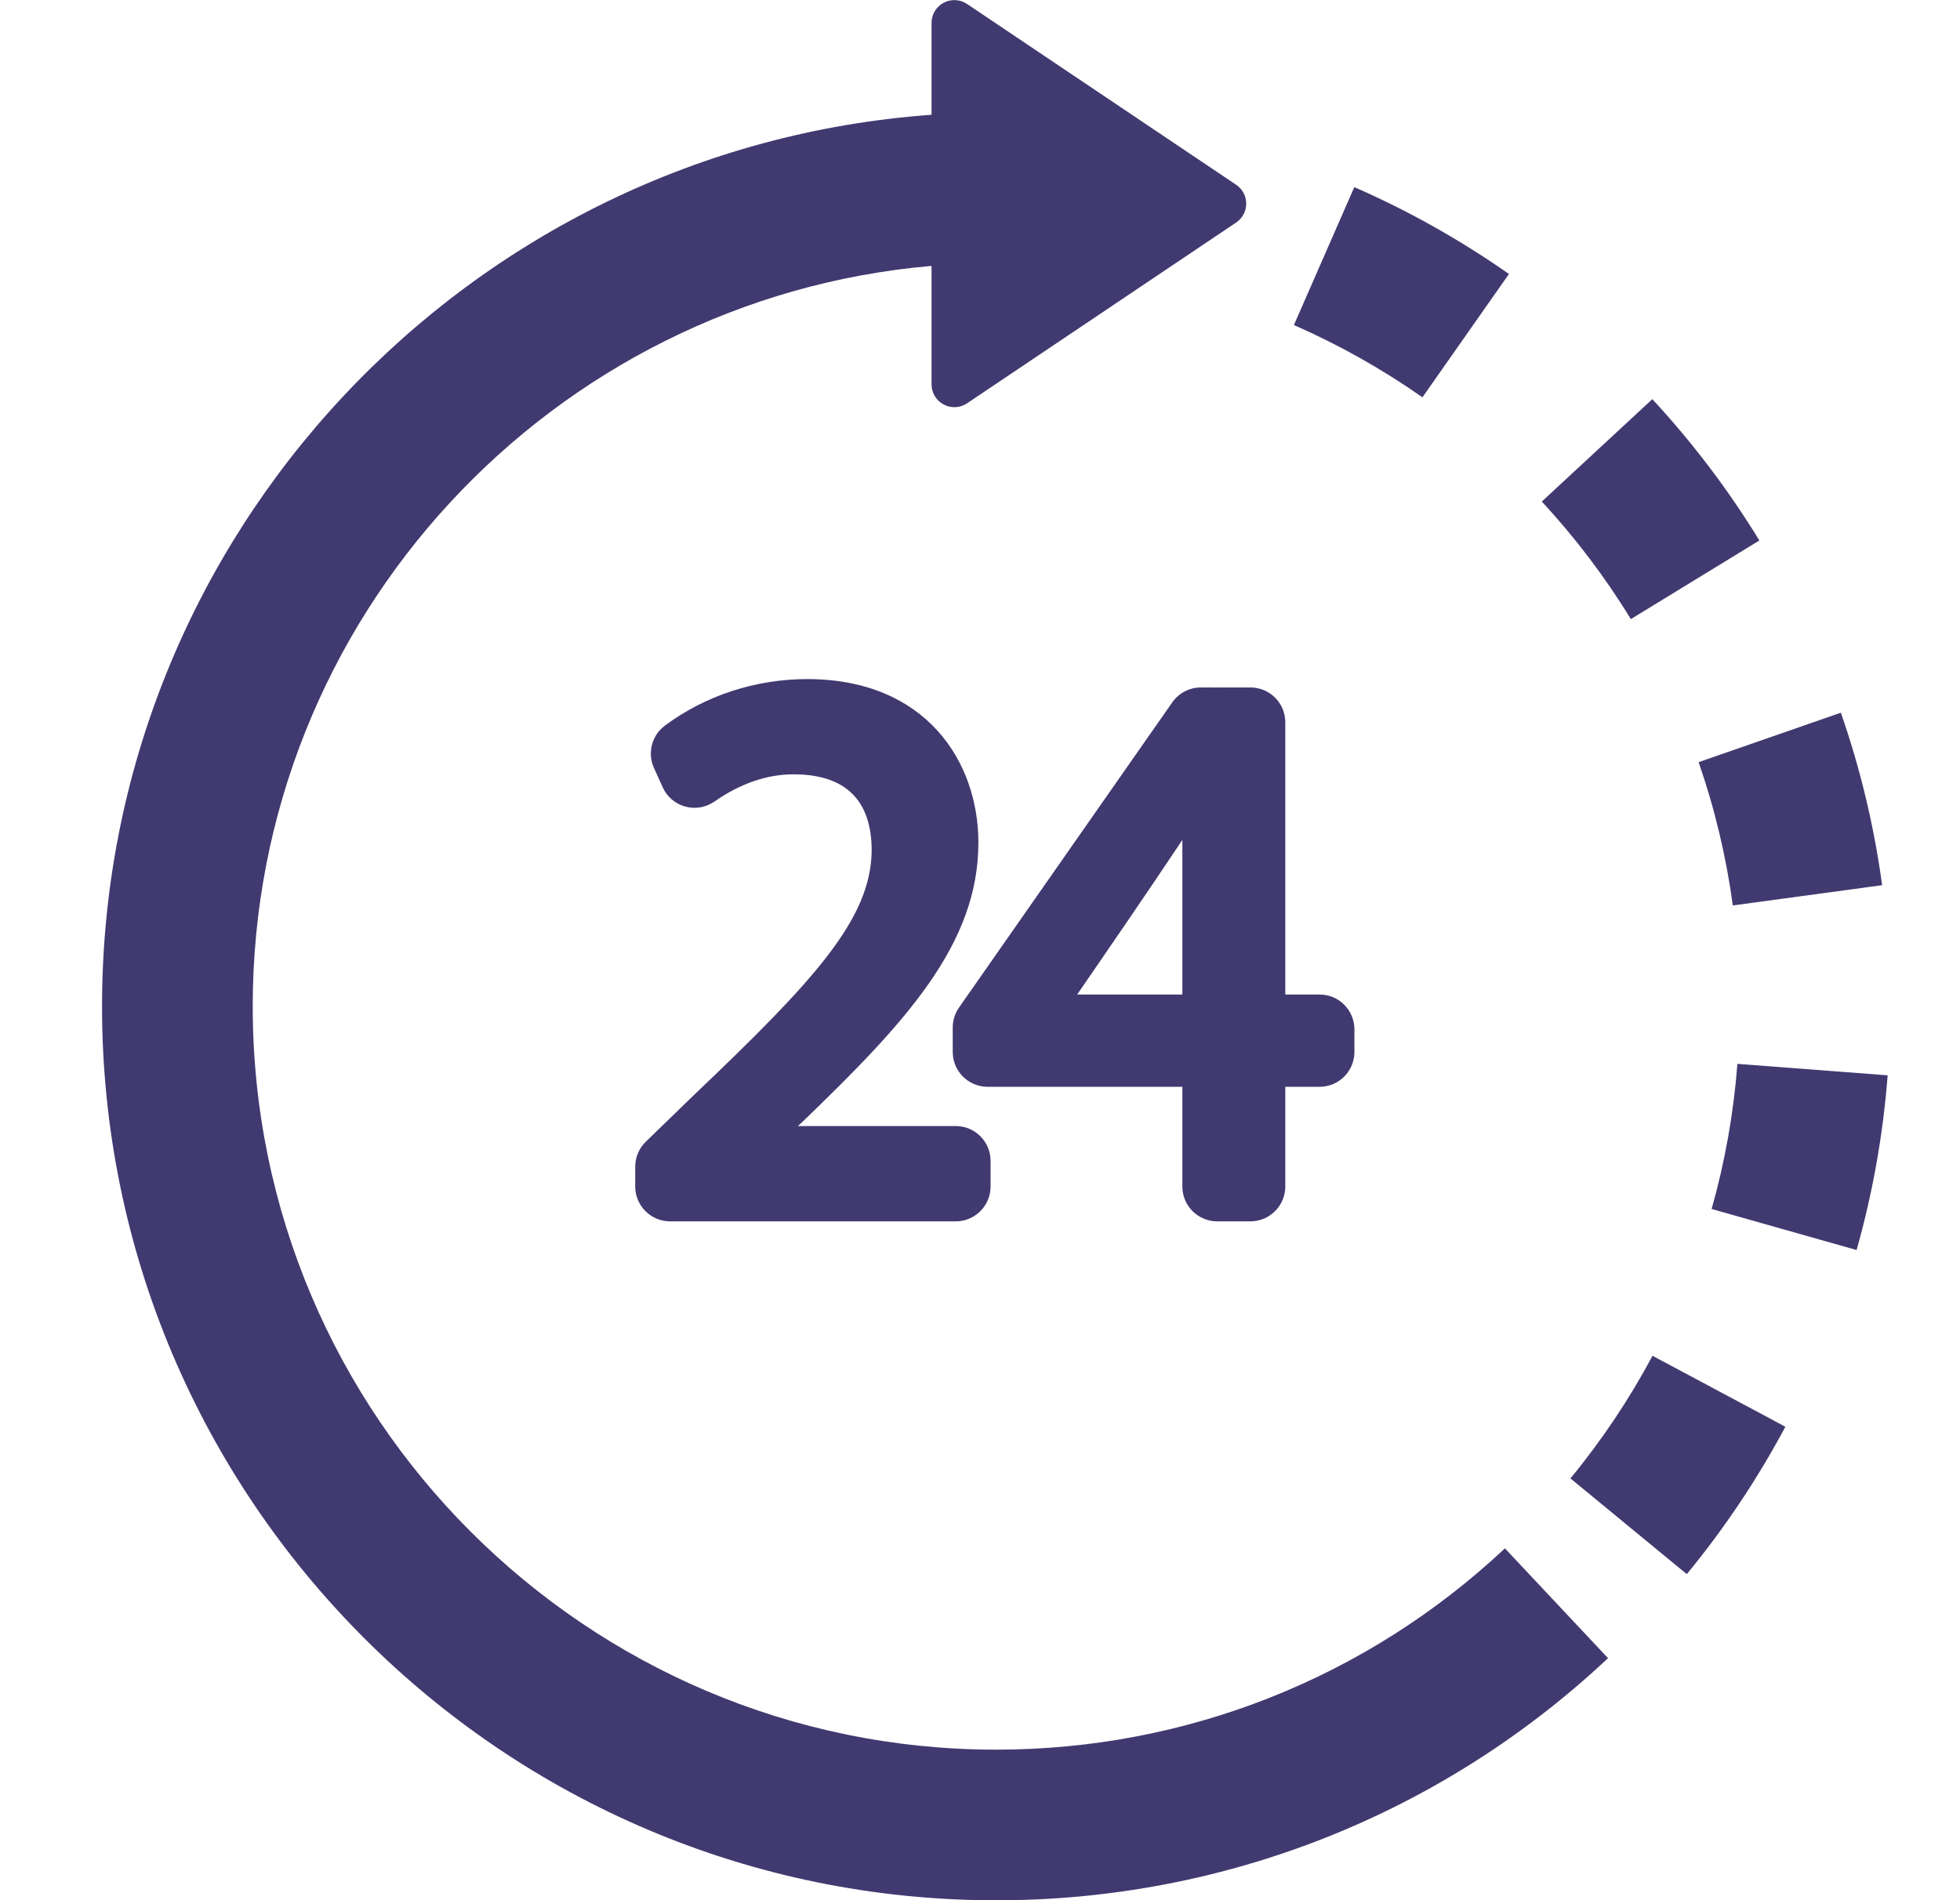 <svg width="33" height="32" viewBox="0 0 33 32" fill="none" xmlns="http://www.w3.org/2000/svg">
<g clip-path="url(#clip0_22_762)">
<path d="M11.679 18.445L10.873 19.227C10.759 19.337 10.695 19.489 10.695 19.648V19.981C10.695 20.305 10.958 20.568 11.282 20.568H16.091C16.416 20.568 16.678 20.305 16.678 19.981V19.549C16.678 19.226 16.416 18.963 16.091 18.963H13.434L13.507 18.896C15.244 17.222 16.473 15.905 16.473 14.19C16.473 12.819 15.582 11.436 13.591 11.436C12.721 11.436 11.87 11.715 11.193 12.221C10.973 12.386 10.897 12.681 11.01 12.932L11.158 13.259C11.23 13.418 11.368 13.537 11.537 13.583C11.705 13.63 11.885 13.598 12.028 13.499C12.464 13.195 12.912 13.04 13.36 13.04C14.234 13.04 14.676 13.475 14.676 14.325C14.665 15.478 13.709 16.512 11.679 18.445Z" fill="#413A70"/>
<path d="M20.445 11.579C20.43 11.577 20.414 11.577 20.398 11.577H20.219C20.027 11.577 19.848 11.67 19.738 11.827L16.147 16.967C16.078 17.066 16.041 17.183 16.041 17.303V17.715C16.041 18.039 16.303 18.302 16.627 18.302H19.907V19.981C19.907 20.305 20.169 20.568 20.493 20.568H21.053C21.377 20.568 21.64 20.305 21.64 19.981V18.302H22.218C22.542 18.302 22.804 18.039 22.804 17.715V17.335C22.804 17.011 22.542 16.748 22.218 16.748H21.64V12.163C21.64 11.839 21.377 11.577 21.053 11.577H20.493C20.477 11.577 20.461 11.577 20.445 11.579ZM19.907 16.748H18.136C18.586 16.095 19.355 14.974 19.907 14.145V16.748Z" fill="#413A70"/>
<path d="M16.772 29.465C9.87 29.465 4.255 23.85 4.255 16.948C4.255 10.412 9.29 5.031 15.684 4.478V6.474C15.684 6.615 15.763 6.746 15.888 6.812C15.944 6.842 16.006 6.857 16.068 6.857C16.143 6.857 16.218 6.835 16.282 6.792L20.812 3.748C20.919 3.677 20.982 3.557 20.982 3.429C20.982 3.302 20.919 3.182 20.812 3.111L16.282 0.067C16.164 -0.012 16.013 -0.02 15.887 0.047C15.762 0.114 15.684 0.244 15.684 0.385V1.933C7.889 2.493 1.718 9.013 1.718 16.948C1.718 25.249 8.471 32.002 16.772 32.002C20.615 32.002 24.273 30.554 27.074 27.924L25.338 26.075C23.009 28.261 19.967 29.465 16.772 29.465Z" fill="#413A70"/>
<path d="M29.622 9.102C29.104 8.254 28.497 7.453 27.82 6.722L25.959 8.446C26.522 9.054 27.027 9.72 27.458 10.426L29.622 9.102Z" fill="#413A70"/>
<path d="M29.175 15.248L31.689 14.907C31.555 13.918 31.321 12.941 30.994 12.002L28.599 12.835C28.87 13.615 29.064 14.427 29.175 15.248Z" fill="#413A70"/>
<path d="M25.406 4.614C24.589 4.042 23.713 3.549 22.802 3.151L21.785 5.474C22.543 5.806 23.271 6.215 23.949 6.691L25.406 4.614Z" fill="#413A70"/>
<path d="M26.441 24.897L28.4 26.509C29.034 25.739 29.592 24.904 30.06 24.027L27.823 22.832C27.433 23.562 26.969 24.256 26.441 24.897Z" fill="#413A70"/>
<path d="M29.252 17.916C29.189 18.744 29.043 19.566 28.818 20.36L31.259 21.051C31.53 20.094 31.705 19.105 31.782 18.109L29.252 17.916Z" fill="#413A70"/>
</g>
<defs>
<clipPath id="clip0_22_762">
<rect width="32" height="32" fill="white" transform="translate(0.75 0.002)"/>
</clipPath>
</defs>
</svg>
